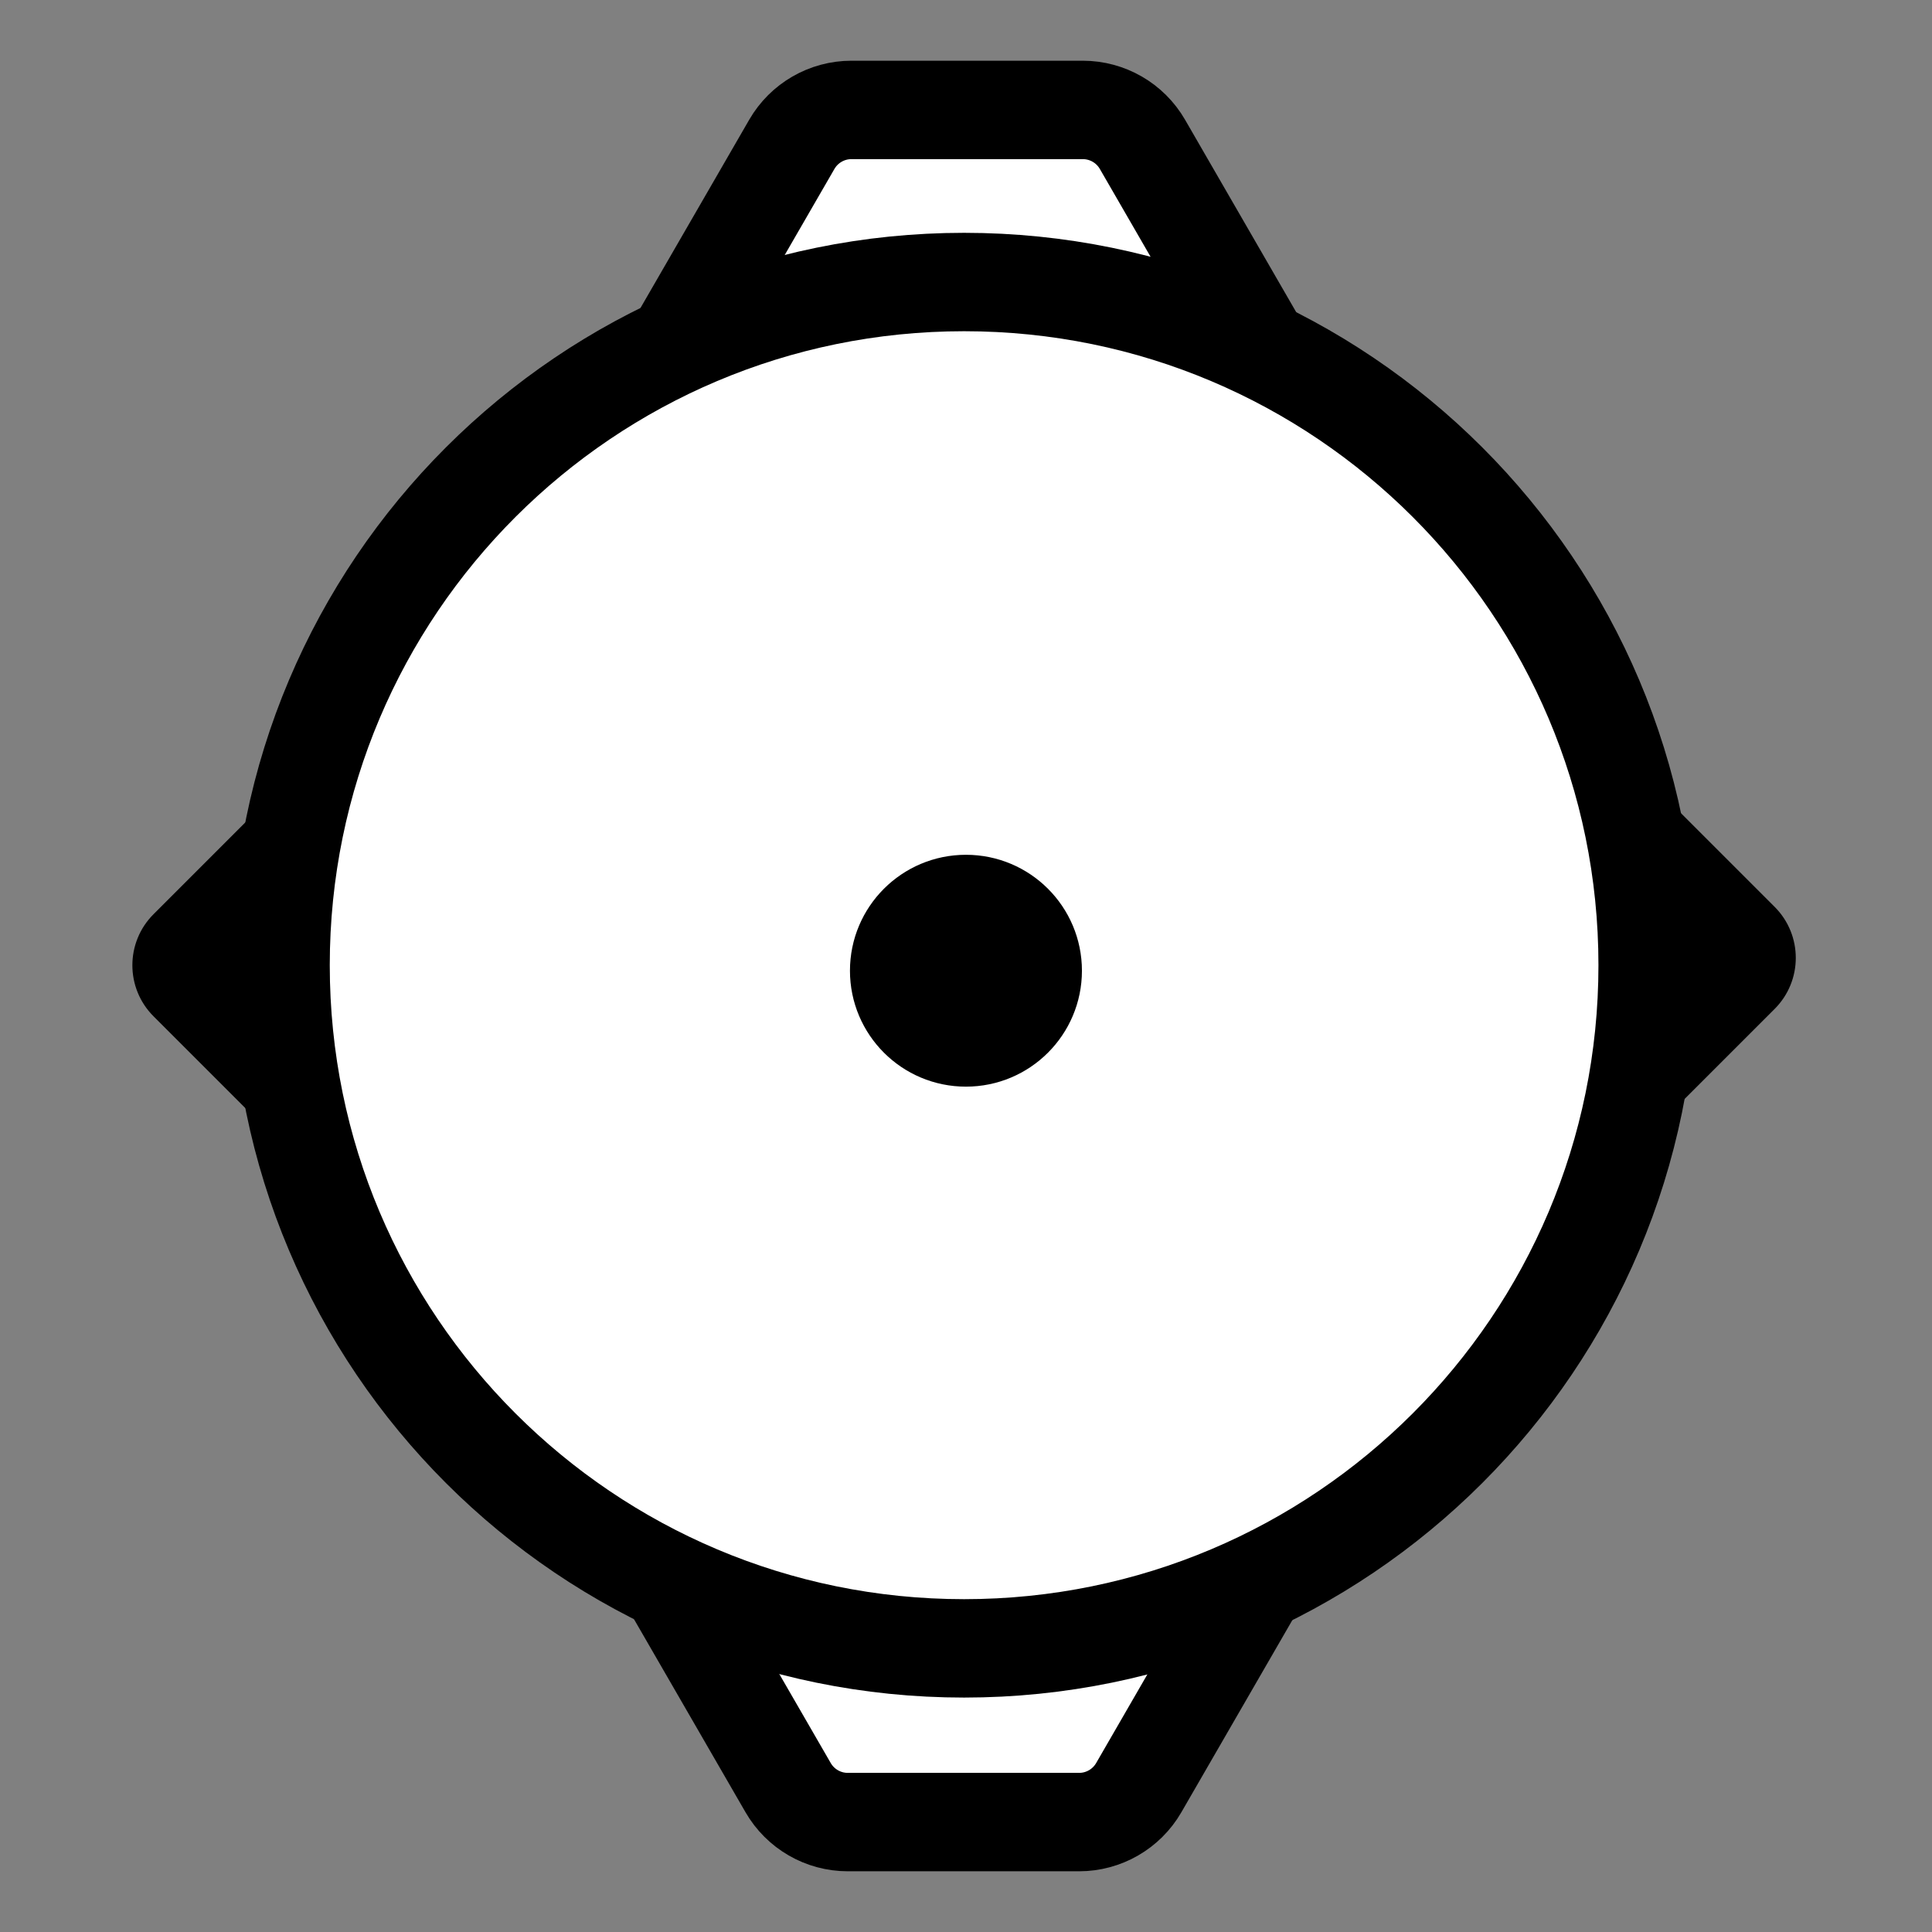 <svg width="589" height="589" viewBox="0 0 589 589" fill="none" xmlns="http://www.w3.org/2000/svg">
<rect x="0" y="0" width="589" height="589" fill="#808080" stroke="none"/>
<rect width="84.141" height="84.141" rx="22" transform="matrix(0.707 -0.707 0.707 0.707 437.609 292.028)" fill="black"/>
<rect width="84.141" height="84.141" rx="22" transform="matrix(0.707 -0.707 0.707 0.707 31.245 294.272)" fill="black"/>
<path d="M241.398 44.005C245.149 37.511 252.081 33.511 259.583 33.511L330.104 33.511C337.609 33.511 344.544 37.514 348.297 44.011L389.615 115.54L342.229 197.574L247.457 197.574L200.074 115.545L241.398 44.005Z" fill="white" stroke="black" stroke-width="30"/>
<path d="M240.275 401.92C244.027 395.426 250.959 391.426 258.461 391.426L328.981 391.426C336.486 391.426 343.422 395.429 347.175 401.926L388.492 473.454L347.168 544.994C343.417 551.488 336.485 555.488 328.983 555.488L258.462 555.488C250.957 555.488 244.022 551.486 240.269 544.988L198.951 473.46L240.275 401.92Z" fill="white" stroke="black" stroke-width="30"/>
<path d="M502.31 294.255C502.31 409.276 409.019 502.531 293.922 502.531C178.826 502.531 85.534 409.276 85.534 294.255C85.534 179.234 178.826 85.979 293.922 85.979C409.019 85.979 502.31 179.234 502.31 294.255Z" fill="white" stroke="black" stroke-width="30"/>
<path d="M319.844 295.938C319.844 309.93 308.494 321.281 294.483 321.281C280.473 321.281 269.123 309.93 269.123 295.938C269.123 281.946 280.473 270.595 294.483 270.595C308.494 270.595 319.844 281.946 319.844 295.938Z" fill="black" stroke="black" stroke-width="20"/>
</svg>
